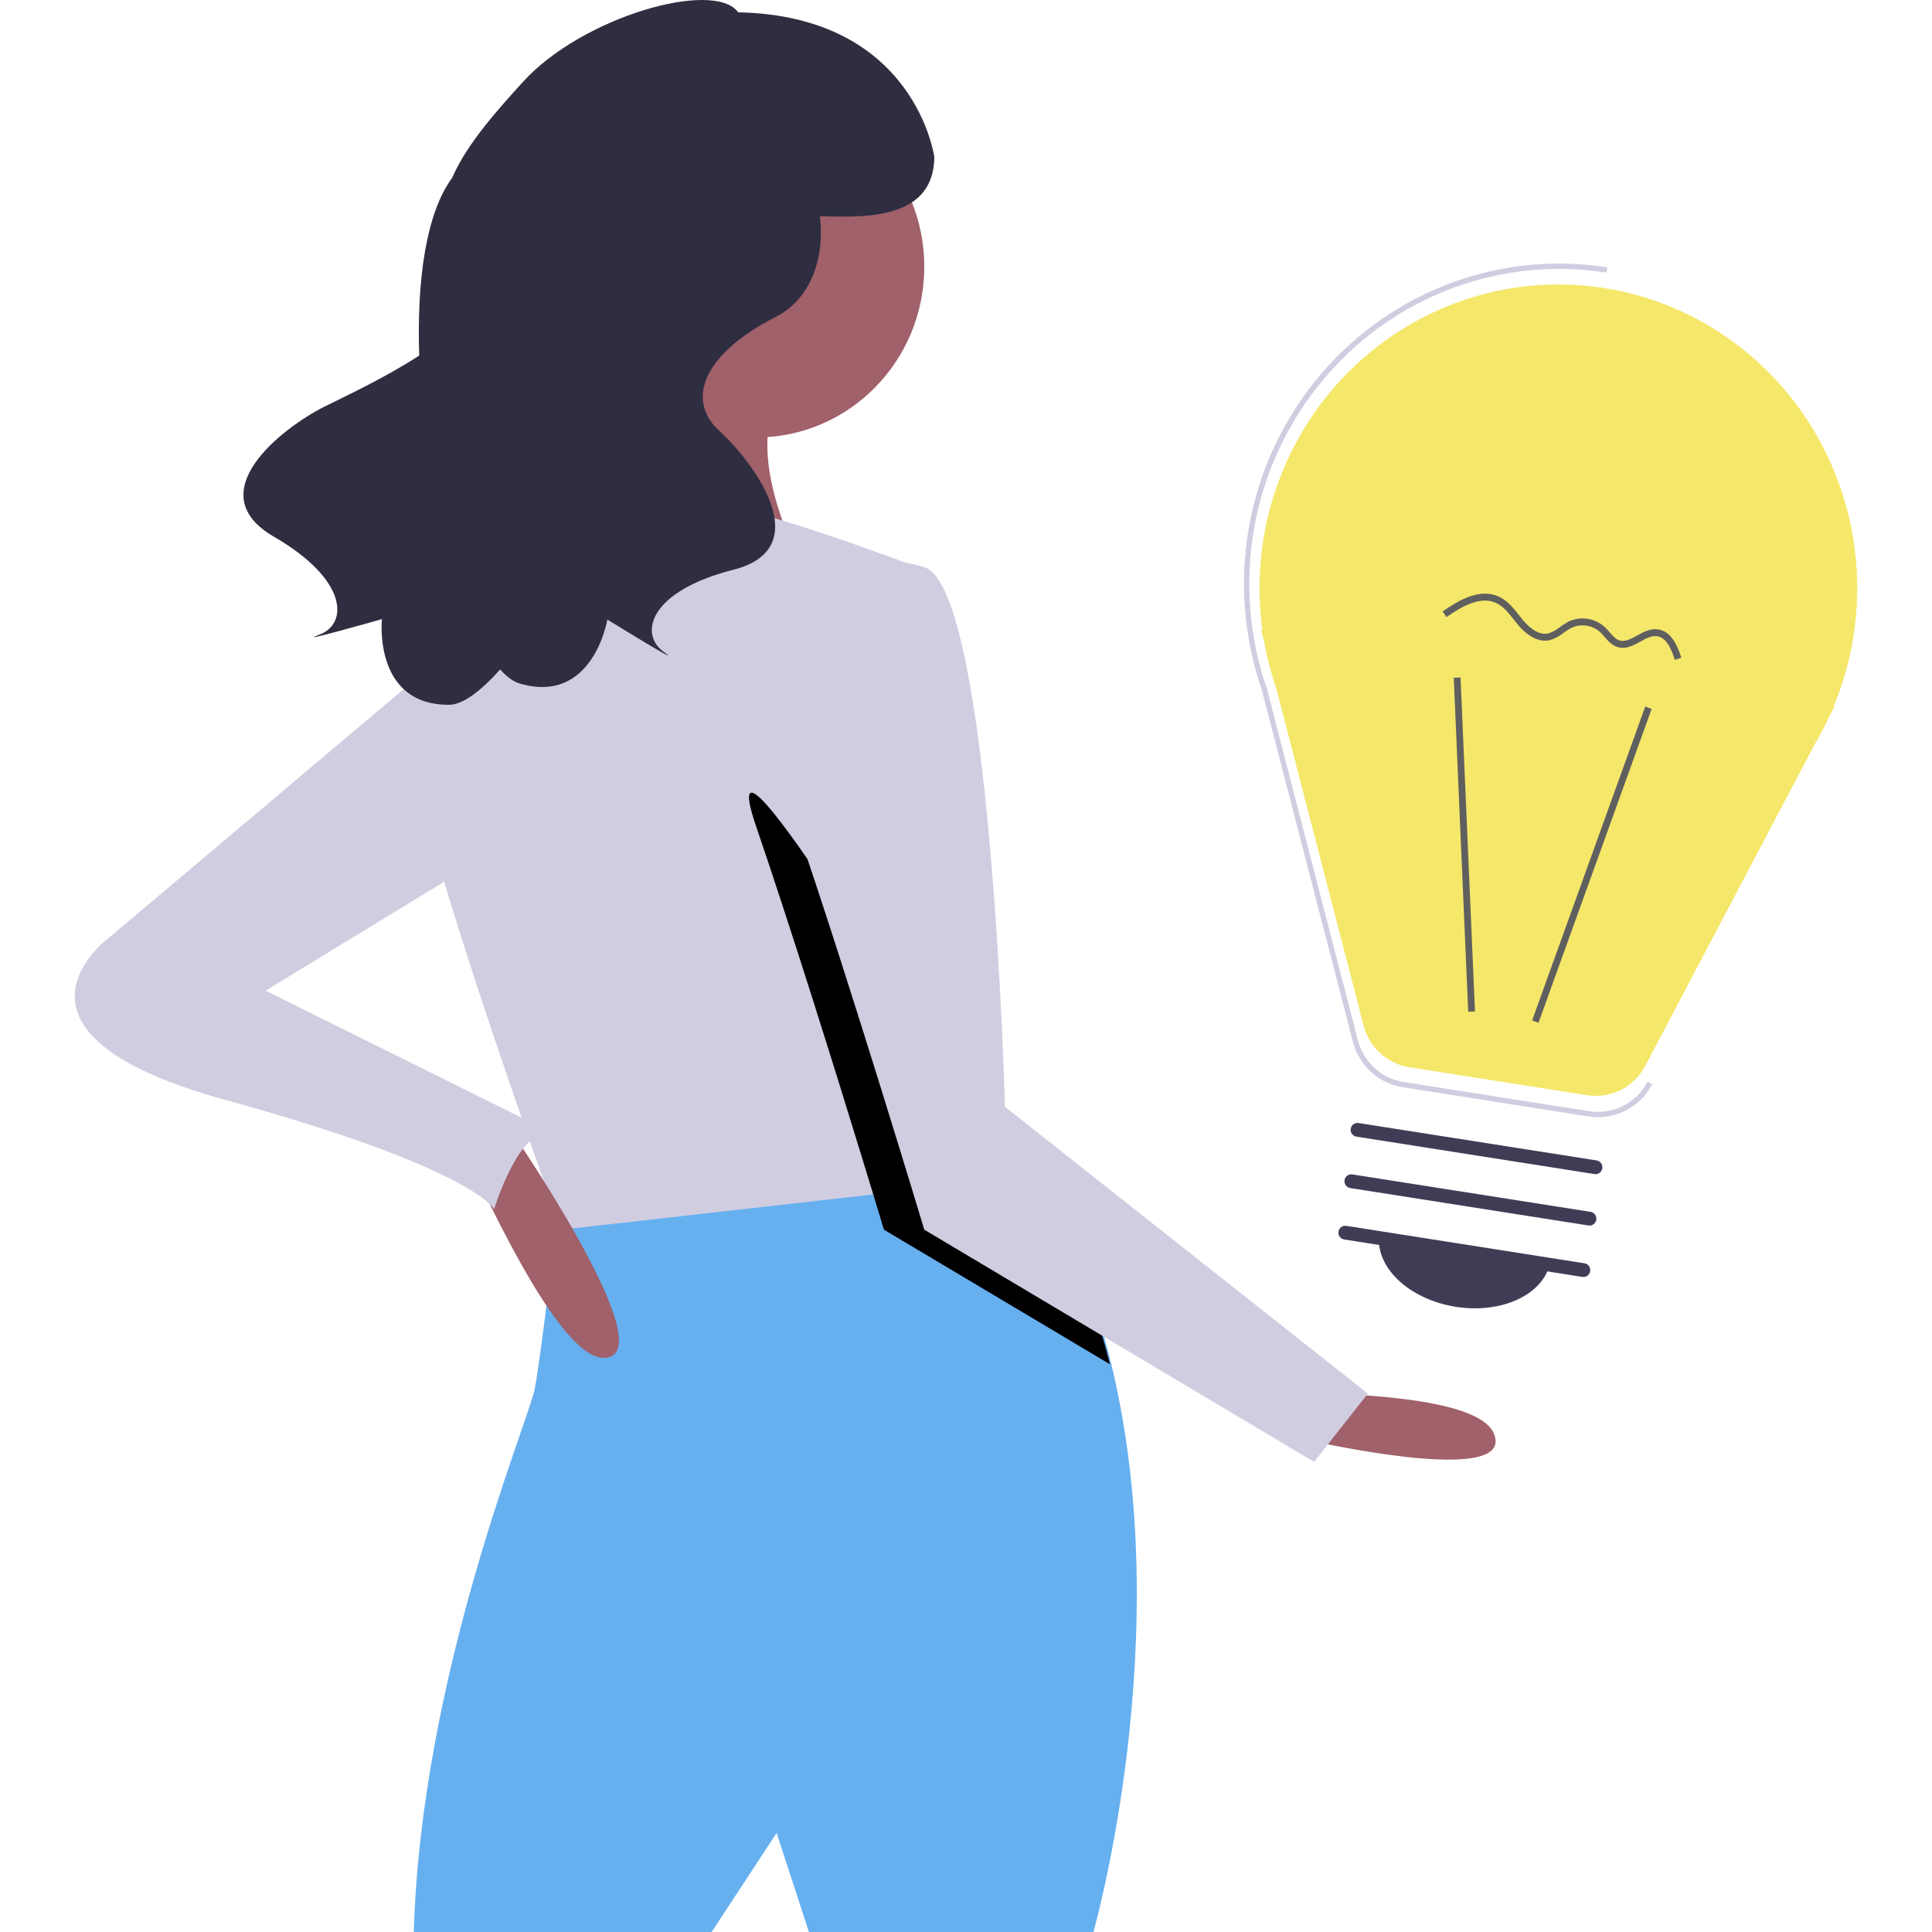 <?xml version="1.0" encoding="UTF-8" standalone="no"?>
<!DOCTYPE svg PUBLIC "-//W3C//DTD SVG 1.1//EN" "http://www.w3.org/Graphics/SVG/1.1/DTD/svg11.dtd">
<svg version="1.1" xmlns="http://www.w3.org/2000/svg" xmlns:xlink="http://www.w3.org/1999/xlink" preserveAspectRatio="xMidYMid meet" viewBox="0 0 640 640" width="640" height="640"><defs><path d="M495.43 477.49C495.43 491.06 435.31 477.49 435.31 477.49C435.76 476.43 437.98 471.15 441.99 461.65C477.61 463.16 495.43 468.44 495.43 477.49Z" id="d5XkBqClLl"></path><path d="M268.33 641.12L257.27 607.19L235 641.12C176.23 642.03 143.57 642.03 137.04 641.12C139.27 555.15 174.89 471.44 177.12 460.13C179.34 448.81 184.66 402.07 184.66 402.07C194.39 381.1 245.38 379.13 285.34 381.03C301.91 381.8 316.6 383.25 325.67 384.29C331.66 384.97 335.2 385.46 335.2 385.46C351.16 402.18 361.45 424.97 367.77 450.42C390.57 542.12 361.91 641.12 361.91 641.12C348.56 640.22 317.36 640.22 268.33 641.12Z" id="k1zvAwunbs"></path><path d="M306.18 88.34C306.18 57.11 281.26 31.78 250.52 31.78C219.78 31.78 194.86 57.11 194.86 88.34C194.86 119.58 219.78 144.91 250.52 144.91C281.26 144.91 306.18 119.58 306.18 88.34Z" id="dYb8xkPNB"></path><path d="M172.59 192.42C148.1 212.78 268.33 192.42 268.33 192.42C268.33 192.42 241.61 147.17 261.65 126.81C281.69 106.44 212.67 101.92 212.67 101.92C204.65 120.02 197.08 172.05 172.59 192.42Z" id="c3nRiZzVVv"></path><path d="M289.28 395.68C227.28 402.68 192.84 406.57 185.95 407.35C185.95 407.35 185.46 406.02 184.59 403.59C177.09 382.8 140.95 281.63 136.97 251.24C132.51 217.3 179.27 176.58 179.27 176.58C179.27 176.58 223.8 167.53 237.16 167.53C250.52 167.53 303.95 187.89 303.95 187.89C305.28 200.04 311.92 260.75 323.88 370.04L325.59 385.81L326.22 391.51L289.28 395.68Z" id="e4pCCzeZ2k"></path><path d="M292.82 407.35C292.82 407.35 291.51 403.01 289.28 395.68C288.17 392.01 286.81 387.58 285.27 382.55C276.63 354.36 262.14 307.85 250.52 273.87C232.7 221.83 319.54 366.63 319.54 366.63C319.83 366.85 321.27 367.99 323.88 370.04C324.91 379.5 325.48 384.76 325.59 385.81C331.58 386.49 335.12 386.99 335.12 386.99C351.09 403.71 361.37 426.49 367.7 451.94C352.72 443.02 300.31 411.81 292.82 407.35Z" id="cFvqoLVpw"></path><path d="M263.87 273.87C281.69 325.9 306.18 407.35 306.18 407.35C314.79 412.48 357.83 438.12 435.31 484.27L453.12 461.65C380.99 404.64 340.91 372.96 332.9 366.63C332.9 366.63 328.44 194.68 306.18 187.89C283.91 181.1 268.33 192.42 268.33 192.42C267.44 208.71 246.06 221.83 263.87 273.87Z" id="c13iZQJuIE"></path><path d="M202.65 449.2C216.01 442.42 169.25 374.54 169.25 374.54C168.51 375.6 164.8 380.88 158.12 390.38C178.9 434.12 193.74 453.73 202.65 449.2Z" id="c4I4ZlXC1e"></path><path d="M36.78 310.06C36.78 310.06 -7.75 341.74 74.63 364.36C157.01 386.99 163.68 400.56 163.68 400.56C163.68 400.56 172.59 371.15 183.72 375.68C177.34 372.51 145.43 356.67 87.98 328.16L165.91 280.65L154.78 210.52C83.98 270.24 44.64 303.43 36.78 310.06Z" id="b1GLAI0wcP"></path><path d="M138.87 117.78C138.05 93.13 141.04 70.75 149.79 58.89C154.7 47.56 165 36.22 173.08 27.29C192.9 5.36 236.74 -6.88 244.52 4.08C303.33 5.26 309.52 52.1 309.52 52.1C309.21 71.7 289.17 72.32 271.62 71.6C273.19 84.98 269 98.88 256.87 105.04C233.67 116.83 226.71 132.15 238.31 142.76C249.91 153.37 270.79 181.65 242.95 188.73C215.11 195.8 211.63 209.94 219.75 215.84C227.87 221.73 201.19 205.23 201.19 205.23C201.19 205.23 196.55 233.52 172.2 226.44C170.01 225.81 167.83 224.19 165.69 221.76C159.11 229.1 153.24 233.44 148.82 233.47C123.48 233.61 126.52 205.09 126.52 205.09C126.52 205.09 96.45 213.67 105.83 210.22C115.22 206.77 115.62 192.2 90.69 177.76C65.76 163.33 93.37 141.81 107.35 134.77C113.55 131.65 127.22 125.36 138.87 117.78Z" id="e18PgwhTcm"></path><path d="M417.77 208.62C418.36 210.9 418.68 212.17 418.75 212.42C419.68 217.73 421.03 222.96 422.79 228.05C425.68 239.21 448.8 328.5 451.69 339.66C452.61 343.22 454.54 346.44 457.23 348.9C459.92 351.37 463.27 352.98 466.85 353.54C472.74 354.47 519.88 361.88 525.77 362.81C529.58 363.41 533.48 362.79 536.93 361.04C540.38 359.29 543.21 356.5 545.03 353.04C550.63 342.41 595.43 257.38 601.03 246.76C602.78 243.81 604.38 240.78 605.82 237.66C605.95 237.42 606.58 236.22 607.72 234.05C607.55 234.03 607.45 234.02 607.43 234.01C613.36 219.75 615.98 204.28 615.06 188.81C614.15 173.35 609.73 158.31 602.16 144.86C594.58 131.42 584.06 119.93 571.4 111.3C558.74 102.67 544.28 97.12 529.17 95.1C514.05 93.07 498.68 94.63 484.25 99.63C469.83 104.63 456.73 112.96 445.99 123.95C435.24 134.94 427.14 148.31 422.32 163C417.49 177.7 416.07 193.33 418.17 208.67C418.17 208.67 418.17 208.67 418.17 208.67L417.77 208.62Z" id="i4SpngRv"></path><path d="M526.29 369.86C520.13 368.89 470.85 361.14 464.69 360.17C460.78 359.56 457.13 357.8 454.19 355.11C451.25 352.41 449.15 348.91 448.14 345.01C445.12 333.35 420.96 240.01 417.94 228.34C416.09 223 414.67 217.52 413.7 211.95C413.62 211.44 413.01 207.35 412.93 206.84C410.88 190.54 412.58 173.97 417.91 158.45C423.23 142.92 432.04 128.87 443.63 117.4C455.21 105.93 469.27 97.35 484.67 92.34C500.08 87.34 516.43 86.04 532.42 88.55C532.39 88.72 532.17 90.12 532.15 90.3C516.33 87.82 500.17 89.13 484.94 94.13C469.72 99.13 455.85 107.67 444.46 119.08C433.06 130.49 424.44 144.45 419.29 159.85C414.15 175.24 412.61 191.64 414.81 207.75C414.87 208.13 415.34 211.19 415.39 211.57C416.36 217.09 417.77 222.53 419.6 227.83C422.62 239.5 446.8 332.89 449.82 344.57C450.74 348.12 452.67 351.33 455.36 353.79C458.04 356.26 461.38 357.87 464.96 358.43C471.12 359.4 520.4 367.14 526.56 368.11C530.36 368.71 534.25 368.09 537.7 366.34C541.14 364.59 543.97 361.81 545.79 358.36C545.94 358.44 547.17 359.11 547.32 359.19C545.58 362.49 542.99 365.24 539.84 367.16C536.68 369.08 533.07 370.1 529.39 370.1C528.35 370.1 527.31 370.02 526.29 369.86Z" id="c1bV8aIO9y"></path><path d="M507.54 338.03L509.65 338.81L547.13 234.83L545.01 234.04L507.54 338.03Z" id="a6O03ln6XD"></path><path d="M481.57 224.52L486.36 335.15L488.61 335.05L483.82 224.42L481.57 224.52Z" id="beBP07Q1x"></path><path d="M445.26 410.59C444.67 410.49 444.14 410.16 443.79 409.67C443.45 409.19 443.3 408.58 443.39 407.98C443.48 407.38 443.8 406.85 444.28 406.49C444.76 406.13 445.36 405.98 445.94 406.07C453.84 407.31 516.98 417.23 524.87 418.48C525.16 418.52 525.45 418.62 525.7 418.78C525.95 418.93 526.18 419.14 526.35 419.38C526.53 419.62 526.65 419.9 526.72 420.19C526.8 420.48 526.81 420.79 526.76 421.09C526.72 421.38 526.62 421.67 526.46 421.93C526.31 422.18 526.1 422.41 525.86 422.59C525.62 422.76 525.35 422.89 525.06 422.96C524.77 423.03 524.48 423.04 524.18 422.99C508.4 420.51 453.15 411.83 445.26 410.59Z" id="c8fzcwcvh"></path><path d="M447.28 393.56C446.99 393.51 446.71 393.41 446.45 393.25C446.2 393.1 445.98 392.89 445.8 392.65C445.62 392.41 445.5 392.13 445.43 391.84C445.36 391.55 445.34 391.24 445.39 390.94C445.43 390.65 445.54 390.36 445.69 390.1C445.85 389.85 446.05 389.62 446.29 389.45C446.53 389.27 446.8 389.14 447.09 389.07C447.38 389 447.68 388.99 447.97 389.04C455.86 390.28 519 400.2 526.89 401.44C527.19 401.49 527.47 401.59 527.72 401.75C527.98 401.9 528.2 402.11 528.38 402.35C528.55 402.59 528.68 402.87 528.75 403.16C528.82 403.45 528.83 403.76 528.79 404.06C528.74 404.35 528.64 404.64 528.48 404.9C528.33 405.15 528.13 405.38 527.89 405.55C527.65 405.73 527.38 405.86 527.09 405.93C526.8 406 526.5 406.01 526.21 405.96C510.42 403.48 455.17 394.8 447.28 393.56Z" id="b3N5ztOsbk"></path><path d="M449.3 376.52C448.72 376.43 448.19 376.1 447.84 375.61C447.49 375.12 447.35 374.51 447.44 373.92C447.53 373.32 447.85 372.78 448.33 372.43C448.81 372.07 449.4 371.92 449.99 372.01C457.88 373.25 521.03 383.17 528.92 384.41C529.5 384.51 530.03 384.84 530.38 385.33C530.73 385.81 530.87 386.42 530.78 387.02C530.69 387.62 530.37 388.15 529.9 388.51C529.42 388.87 528.82 389.02 528.23 388.93C528.23 388.93 528.23 388.93 528.23 388.93C480.87 381.49 454.57 377.35 449.3 376.52Z" id="ccZDHjQhl"></path><path d="M513.63 417.56C507.96 416.67 462.6 409.54 456.94 408.65C455.27 419.58 466.61 430.44 482.27 432.9C497.92 435.37 511.96 428.49 513.63 417.56Z" id="bpVl5BVqO"></path><path d="M502.95 207.09C502.45 206.49 501.97 205.88 501.48 205.26C499.7 203.01 498.02 200.88 495.68 199.78C490.52 197.33 484.43 200.75 479.17 204.42C479.04 204.23 478.02 202.72 477.89 202.53C483.68 198.5 490.44 194.77 496.63 197.7C499.44 199.04 501.37 201.47 503.23 203.83C503.7 204.43 504.18 205.03 504.66 205.6C506.25 207.49 509.42 210.54 512.81 209.84C514.24 209.41 515.57 208.7 516.72 207.73C517.6 207.07 518.52 206.48 519.49 205.96C521.45 205 523.64 204.66 525.79 204.97C527.95 205.28 529.96 206.23 531.58 207.7C532.16 208.25 532.71 208.84 533.22 209.46C534.24 210.63 535.19 211.74 536.44 212.14C538.27 212.74 540.22 211.67 542.28 210.54C544.4 209.38 546.6 208.17 549.09 208.47C549.17 208.48 549.25 208.49 549.33 208.5C553.76 209.2 555.8 214.18 556.96 217.9C556.74 217.97 555.03 218.52 554.81 218.59C553.24 213.53 551.33 211.02 548.82 210.74C547.04 210.53 545.24 211.51 543.35 212.55C540.96 213.86 538.5 215.21 535.75 214.32C533.91 213.72 532.7 212.32 531.53 210.97C531.07 210.41 530.58 209.88 530.06 209.38C528.77 208.23 527.18 207.49 525.48 207.25C523.78 207 522.04 207.27 520.49 208.01C519.63 208.47 518.8 209.01 518.02 209.6C516.62 210.76 515 211.6 513.26 212.08C512.4 212.26 511.51 212.28 510.64 212.14C507.27 211.61 504.48 208.9 502.95 207.09Z" id="c3zI0xU6P"></path></defs><g><g><g><use xlink:href="#d5XkBqClLl" opacity="1" fill="#a0616a" fill-opacity="1"></use><g><use xlink:href="#d5XkBqClLl" opacity="1" fill-opacity="0" stroke="#000000" stroke-width="1" stroke-opacity="0"></use></g></g><g><use xlink:href="#k1zvAwunbs" opacity="1" fill="#66b0f0" fill-opacity="1"></use><g><use xlink:href="#k1zvAwunbs" opacity="1" fill-opacity="0" stroke="#000000" stroke-width="1" stroke-opacity="0"></use></g></g><g><use xlink:href="#dYb8xkPNB" opacity="1" fill="#a0616a" fill-opacity="1"></use><g><use xlink:href="#dYb8xkPNB" opacity="1" fill-opacity="0" stroke="#000000" stroke-width="1" stroke-opacity="0"></use></g></g><g><use xlink:href="#c3nRiZzVVv" opacity="1" fill="#a0616a" fill-opacity="1"></use><g><use xlink:href="#c3nRiZzVVv" opacity="1" fill-opacity="0" stroke="#000000" stroke-width="1" stroke-opacity="0"></use></g></g><g><use xlink:href="#e4pCCzeZ2k" opacity="1" fill="#d0cde1" fill-opacity="1"></use><g><use xlink:href="#e4pCCzeZ2k" opacity="1" fill-opacity="0" stroke="#000000" stroke-width="1" stroke-opacity="0"></use></g></g><g><use xlink:href="#cFvqoLVpw" opacity="1" fill="#000000" fill-opacity="1"></use><g><use xlink:href="#cFvqoLVpw" opacity="1" fill-opacity="0" stroke="#000000" stroke-width="1" stroke-opacity="0"></use></g></g><g><use xlink:href="#c13iZQJuIE" opacity="1" fill="#d0cde1" fill-opacity="1"></use><g><use xlink:href="#c13iZQJuIE" opacity="1" fill-opacity="0" stroke="#000000" stroke-width="1" stroke-opacity="0"></use></g></g><g><use xlink:href="#c4I4ZlXC1e" opacity="1" fill="#a0616a" fill-opacity="1"></use><g><use xlink:href="#c4I4ZlXC1e" opacity="1" fill-opacity="0" stroke="#000000" stroke-width="1" stroke-opacity="0"></use></g></g><g><use xlink:href="#b1GLAI0wcP" opacity="1" fill="#d0cde1" fill-opacity="1"></use><g><use xlink:href="#b1GLAI0wcP" opacity="1" fill-opacity="0" stroke="#000000" stroke-width="1" stroke-opacity="0"></use></g></g><g><use xlink:href="#e18PgwhTcm" opacity="1" fill="#2f2e41" fill-opacity="1"></use><g><use xlink:href="#e18PgwhTcm" opacity="1" fill-opacity="0" stroke="#000000" stroke-width="1" stroke-opacity="0"></use></g></g><g><use xlink:href="#i4SpngRv" opacity="1" fill="#f5e76a" fill-opacity="1"></use><g><use xlink:href="#i4SpngRv" opacity="1" fill-opacity="0" stroke="#000000" stroke-width="1" stroke-opacity="0"></use></g></g><g><use xlink:href="#c1bV8aIO9y" opacity="1" fill="#d0cde1" fill-opacity="1"></use><g><use xlink:href="#c1bV8aIO9y" opacity="1" fill-opacity="0" stroke="#000000" stroke-width="1" stroke-opacity="0"></use></g></g><g><use xlink:href="#a6O03ln6XD" opacity="1" fill="#605f5f" fill-opacity="1"></use><g><use xlink:href="#a6O03ln6XD" opacity="1" fill-opacity="0" stroke="#000000" stroke-width="1" stroke-opacity="0"></use></g></g><g><use xlink:href="#beBP07Q1x" opacity="1" fill="#605f5f" fill-opacity="1"></use><g><use xlink:href="#beBP07Q1x" opacity="1" fill-opacity="0" stroke="#000000" stroke-width="1" stroke-opacity="0"></use></g></g><g><use xlink:href="#c8fzcwcvh" opacity="1" fill="#3f3d56" fill-opacity="1"></use><g><use xlink:href="#c8fzcwcvh" opacity="1" fill-opacity="0" stroke="#000000" stroke-width="1" stroke-opacity="0"></use></g></g><g><use xlink:href="#b3N5ztOsbk" opacity="1" fill="#3f3d56" fill-opacity="1"></use><g><use xlink:href="#b3N5ztOsbk" opacity="1" fill-opacity="0" stroke="#000000" stroke-width="1" stroke-opacity="0"></use></g></g><g><use xlink:href="#ccZDHjQhl" opacity="1" fill="#3f3d56" fill-opacity="1"></use><g><use xlink:href="#ccZDHjQhl" opacity="1" fill-opacity="0" stroke="#000000" stroke-width="1" stroke-opacity="0"></use></g></g><g><use xlink:href="#bpVl5BVqO" opacity="1" fill="#3f3d56" fill-opacity="1"></use><g><use xlink:href="#bpVl5BVqO" opacity="1" fill-opacity="0" stroke="#000000" stroke-width="1" stroke-opacity="0"></use></g></g><g><use xlink:href="#c3zI0xU6P" opacity="1" fill="#605f5f" fill-opacity="1"></use><g><use xlink:href="#c3zI0xU6P" opacity="1" fill-opacity="0" stroke="#000000" stroke-width="1" stroke-opacity="0"></use></g></g></g></g></svg>